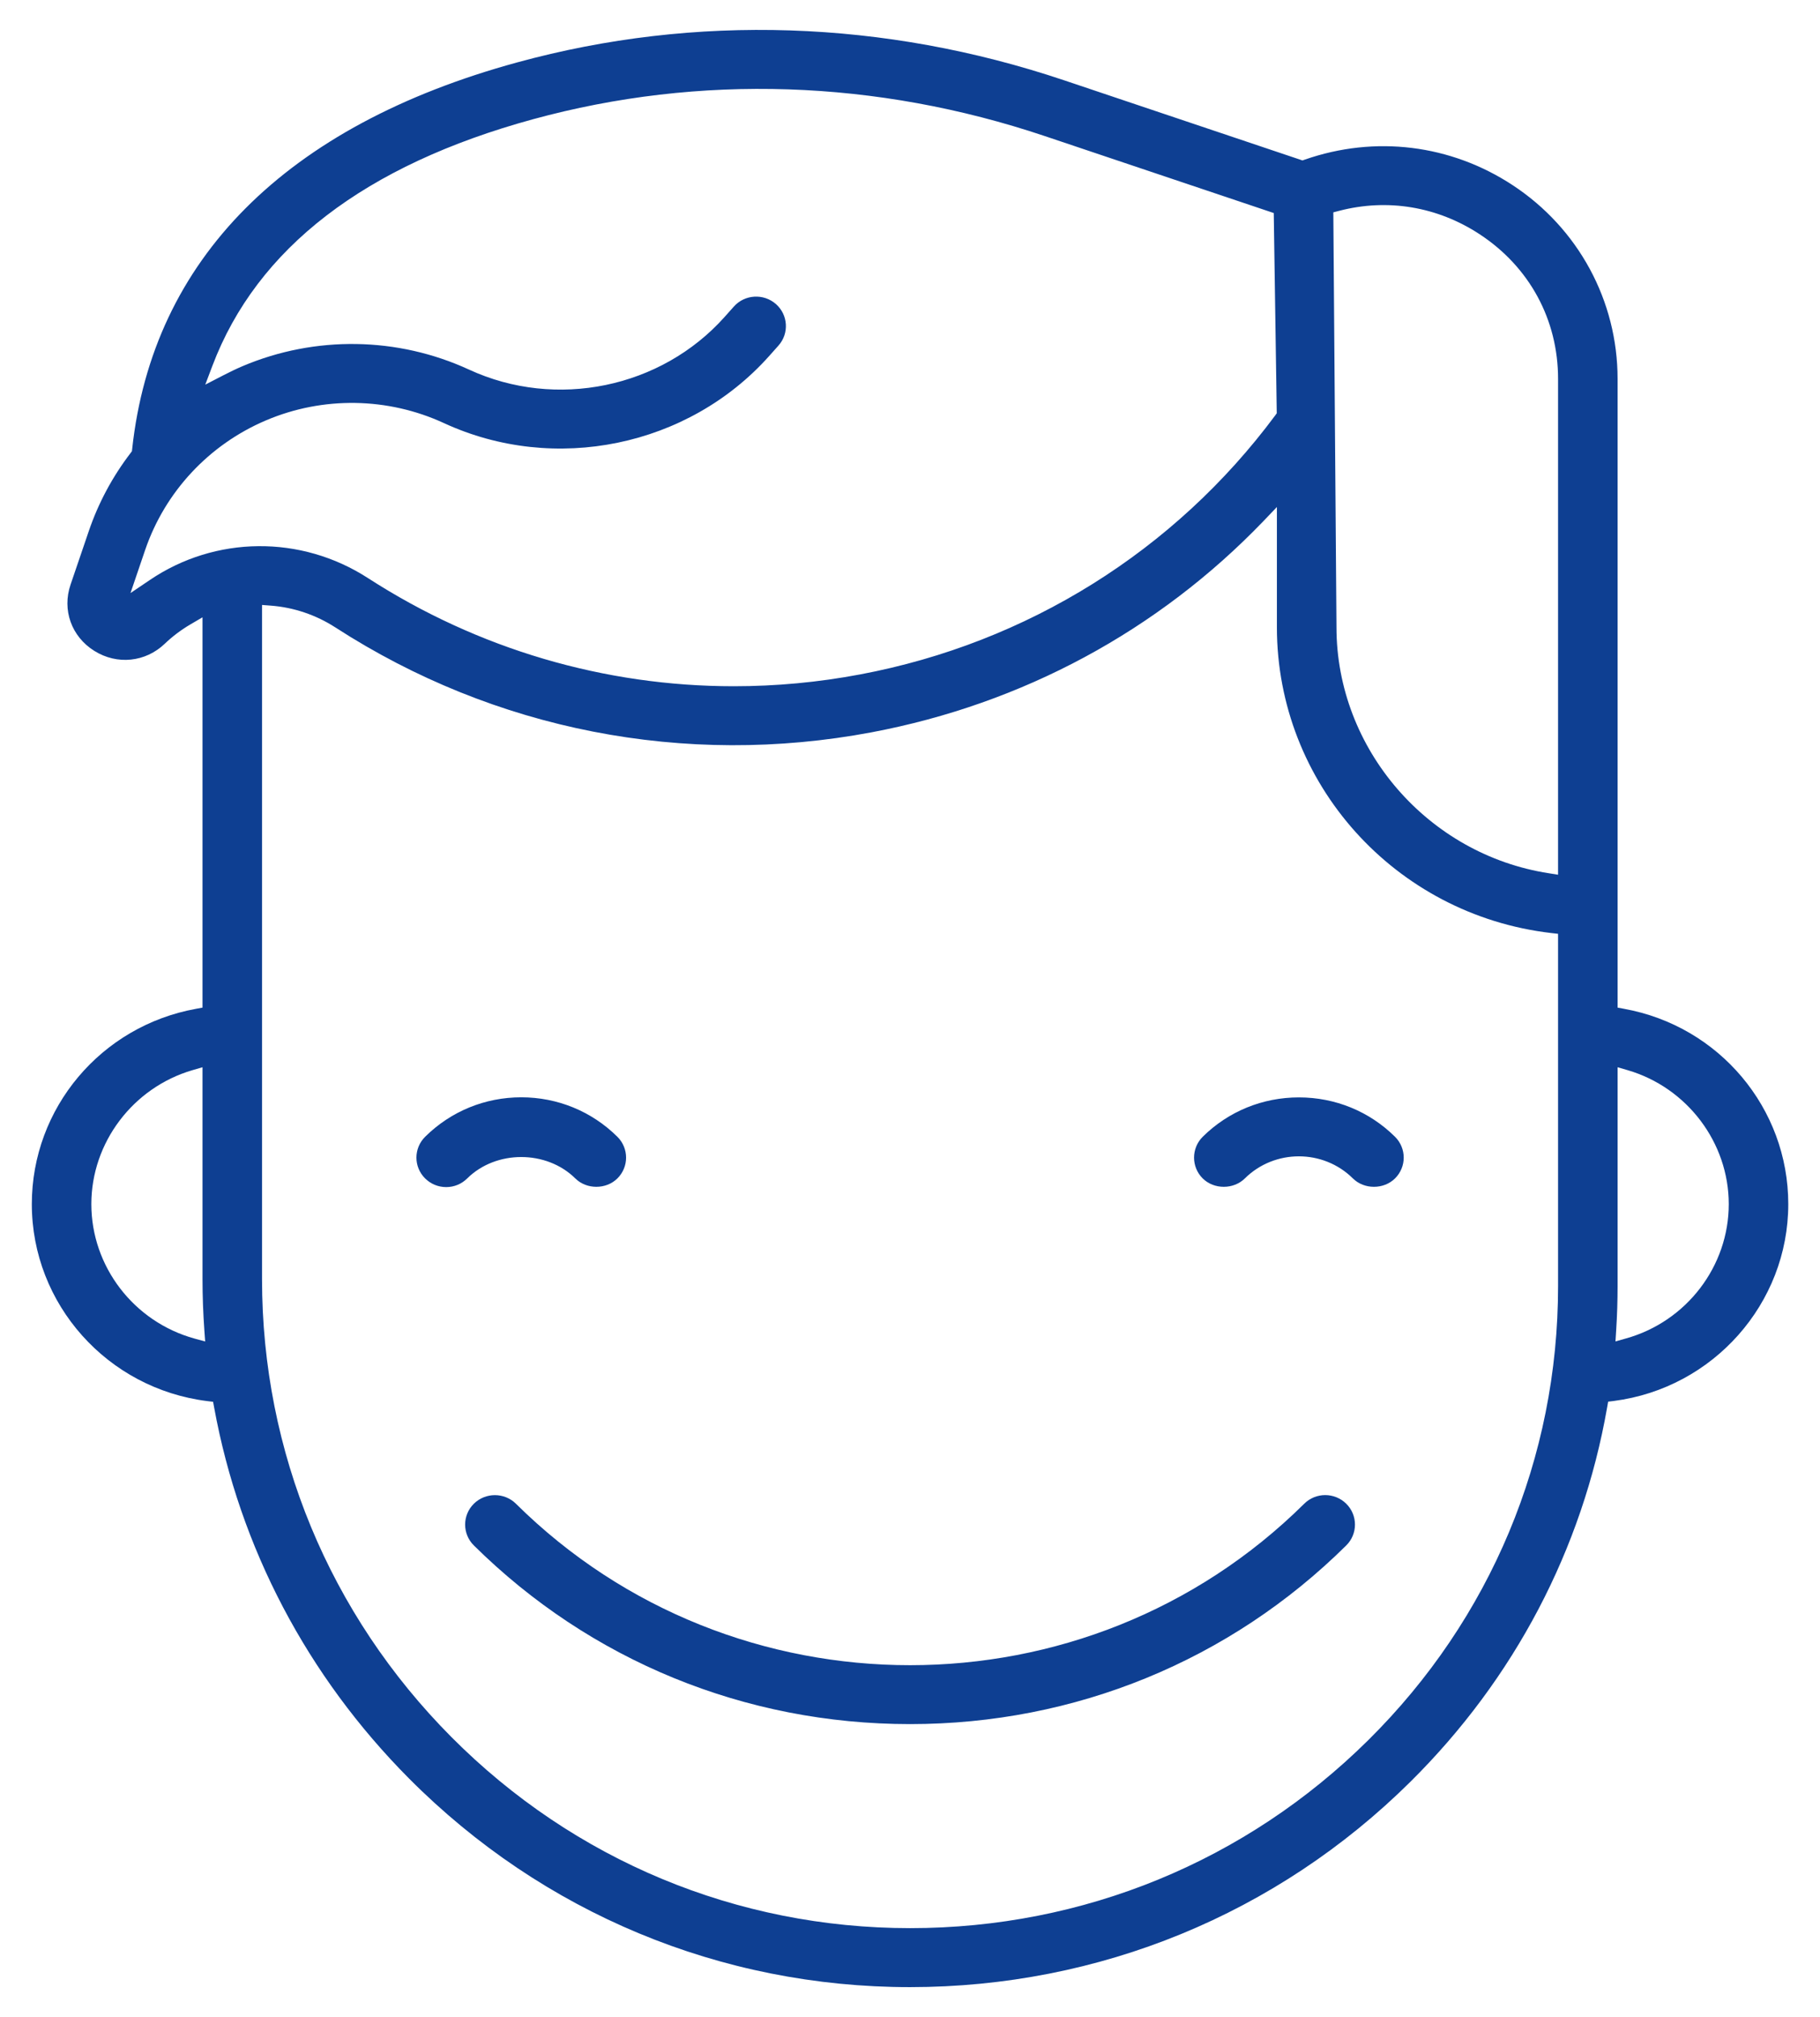 <svg 
 xmlns="http://www.w3.org/2000/svg"
 xmlns:xlink="http://www.w3.org/1999/xlink"
 width="37px" height="41px">
<path fill-rule="evenodd"  fill="rgb(14, 63, 146)"
 d="M32.808,28.475 L32.693,28.489 L32.673,28.603 C32.168,31.491 30.785,34.123 28.672,36.216 C25.956,38.906 22.344,40.388 18.501,40.389 C14.655,40.389 11.039,38.884 8.318,36.151 C6.247,34.069 4.875,31.460 4.353,28.605 L4.332,28.492 L4.217,28.478 C2.182,28.226 0.647,26.506 0.647,24.474 C0.647,22.524 2.052,20.854 3.987,20.504 L4.117,20.480 L4.117,12.547 L3.878,12.687 C3.684,12.800 3.507,12.934 3.352,13.082 C2.958,13.460 2.381,13.520 1.917,13.229 C1.453,12.939 1.258,12.397 1.435,11.881 L1.806,10.792 C2.000,10.223 2.286,9.689 2.656,9.206 L2.682,9.171 L2.687,9.127 C3.103,5.271 5.810,2.553 10.516,1.268 C14.137,0.277 17.981,0.405 21.633,1.632 L26.426,3.243 L26.478,3.261 L26.530,3.243 C27.955,2.747 29.492,2.936 30.751,3.763 C32.088,4.641 32.885,6.113 32.885,7.701 L32.885,20.480 L33.015,20.504 C34.951,20.854 36.355,22.524 36.355,24.474 C36.355,26.494 34.830,28.214 32.808,28.475 ZM3.914,21.751 C2.703,22.105 1.857,23.224 1.857,24.474 C1.857,25.742 2.720,26.866 3.955,27.207 L4.171,27.266 L4.155,27.045 C4.130,26.697 4.117,26.346 4.117,26.000 L4.117,21.692 L3.914,21.751 ZM25.895,4.330 L21.244,2.767 C17.823,1.617 14.225,1.497 10.838,2.423 C7.417,3.358 5.224,5.044 4.318,7.435 L4.173,7.818 L4.539,7.629 C4.668,7.563 4.798,7.499 4.932,7.442 C6.406,6.818 8.084,6.843 9.537,7.513 C11.304,8.328 13.439,7.888 14.730,6.443 L14.919,6.231 C15.141,5.982 15.524,5.961 15.773,6.179 C16.023,6.398 16.047,6.777 15.825,7.025 L15.636,7.237 C13.993,9.078 11.274,9.638 9.026,8.600 C7.884,8.073 6.565,8.052 5.408,8.544 C4.251,9.035 3.356,9.994 2.952,11.175 L2.653,12.054 L3.044,11.790 C4.378,10.886 6.120,10.870 7.481,11.750 C9.722,13.197 12.294,13.948 14.918,13.948 C15.773,13.948 16.633,13.869 17.490,13.707 C20.883,13.068 23.879,11.198 25.925,8.443 L25.956,8.400 L25.895,4.330 ZM31.675,7.701 C31.675,6.498 31.095,5.427 30.082,4.762 C29.224,4.198 28.208,4.029 27.225,4.285 L27.106,4.316 L27.170,12.749 C27.170,15.221 29.028,17.371 31.493,17.750 L31.675,17.779 L31.675,7.701 ZM31.675,18.980 L31.535,18.964 C28.356,18.593 25.959,15.921 25.959,12.749 L25.959,10.305 L25.687,10.590 C23.544,12.820 20.788,14.306 17.716,14.885 C13.922,15.598 10.052,14.843 6.820,12.754 C6.423,12.497 5.966,12.343 5.497,12.309 L5.327,12.296 L5.327,26.000 C5.327,29.507 6.696,32.813 9.181,35.310 C11.672,37.812 14.982,39.190 18.503,39.190 C22.021,39.190 25.329,37.832 27.817,35.368 C30.305,32.905 31.675,29.628 31.675,26.142 L31.675,18.980 ZM33.088,21.751 L32.885,21.692 L32.885,26.143 C32.885,26.433 32.876,26.737 32.856,27.043 L32.842,27.265 L33.057,27.204 C34.287,26.860 35.145,25.737 35.145,24.474 C35.145,23.224 34.299,22.105 33.088,21.751 ZM27.504,23.952 C26.899,23.353 25.912,23.353 25.307,23.952 C25.078,24.179 24.680,24.179 24.451,23.952 C24.216,23.719 24.216,23.339 24.451,23.105 C24.973,22.589 25.667,22.305 26.406,22.305 C27.145,22.305 27.839,22.589 28.360,23.105 C28.596,23.339 28.596,23.719 28.360,23.952 C28.131,24.179 27.733,24.179 27.504,23.952 ZM27.369,30.564 C27.483,30.677 27.546,30.828 27.546,30.988 C27.546,31.147 27.483,31.298 27.369,31.411 C25.004,33.753 21.855,35.043 18.501,35.043 C15.148,35.043 11.999,33.753 9.633,31.411 C9.397,31.177 9.397,30.798 9.633,30.564 C9.751,30.447 9.907,30.389 10.061,30.389 C10.216,30.389 10.371,30.447 10.489,30.564 C14.908,34.940 22.097,34.939 26.514,30.564 C26.750,30.329 27.133,30.330 27.369,30.564 ZM11.696,23.952 C11.109,23.372 10.084,23.372 9.498,23.952 C9.384,24.065 9.233,24.128 9.071,24.128 C9.071,24.128 9.071,24.128 9.071,24.128 C8.909,24.128 8.757,24.065 8.643,23.952 C8.407,23.719 8.407,23.339 8.643,23.105 C9.165,22.588 9.859,22.303 10.597,22.303 C11.336,22.303 12.029,22.588 12.551,23.105 C12.787,23.339 12.787,23.719 12.551,23.952 C12.323,24.179 11.924,24.179 11.696,23.952 Z"/>
</svg>